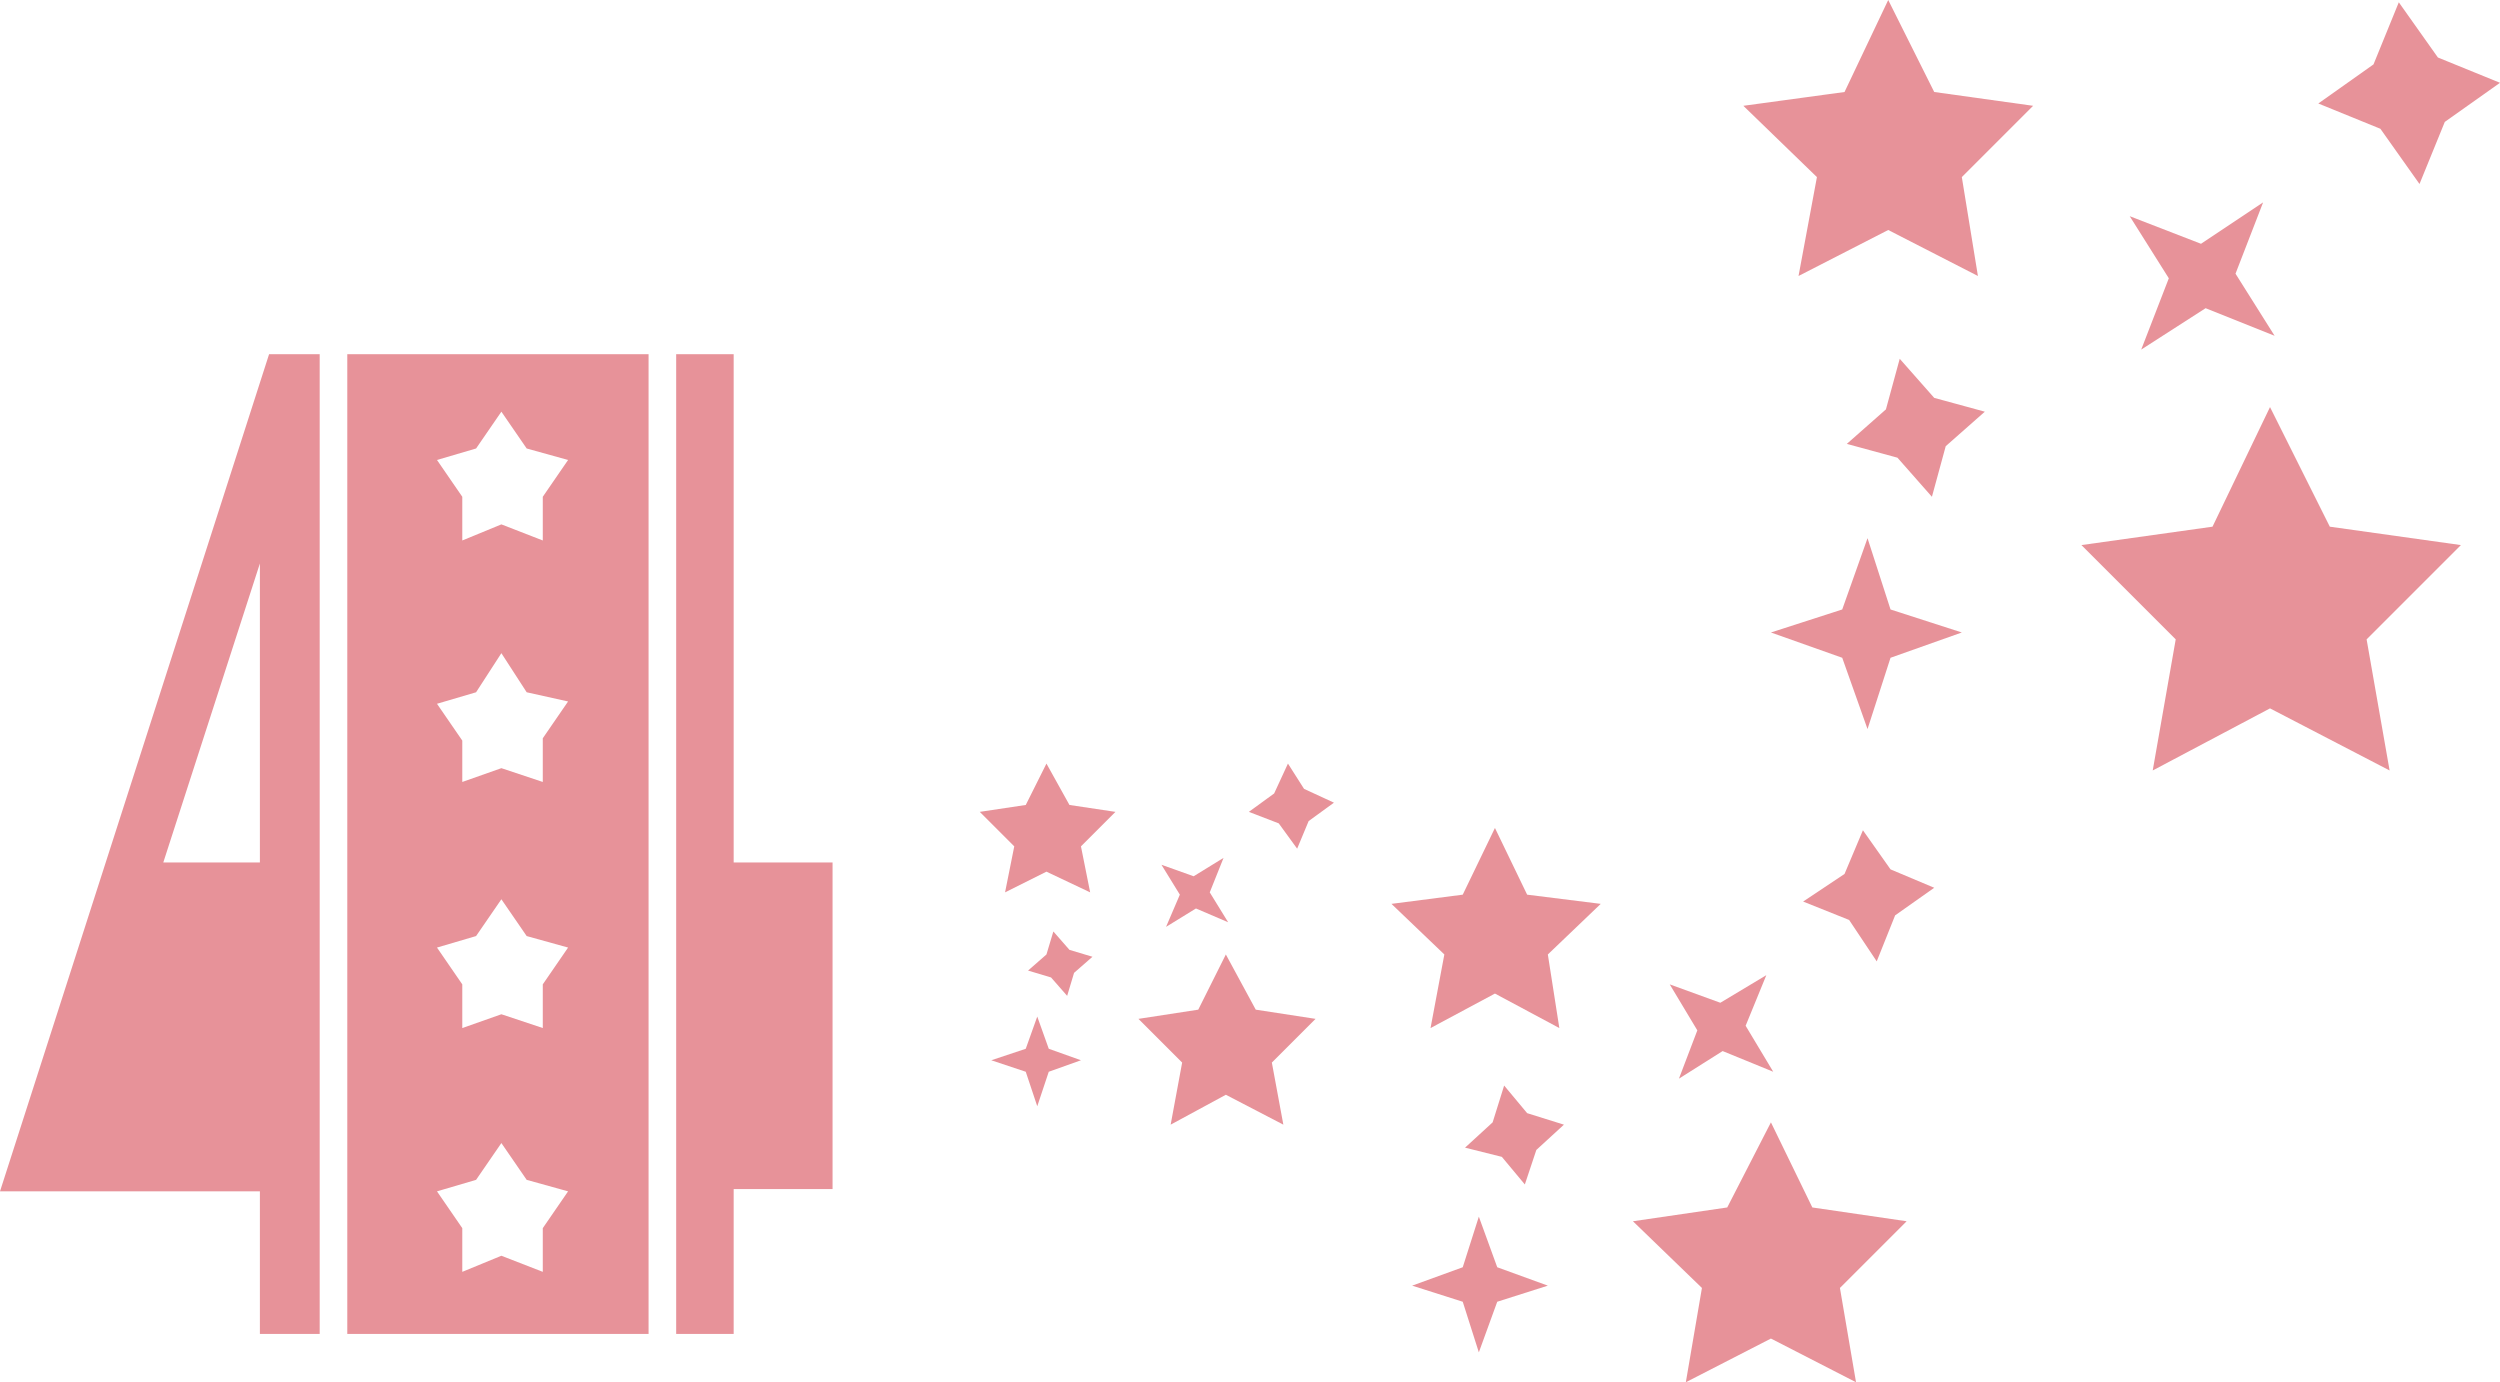 <?xml version="1.0" encoding="utf-8"?>
<!DOCTYPE svg PUBLIC "-//W3C//DTD SVG 1.1//EN" "http://www.w3.org/Graphics/SVG/1.1/DTD/svg11.dtd">
<svg version="1.1" id="Layer_1" xmlns="http://www.w3.org/2000/svg" xmlns:xlink="http://www.w3.org/1999/xlink" x="0px" y="0px"
	 width="108.7px" height="60.1px" viewBox="0 0 108.7 60.1" enable-background="new 0 0 108.7 60.1" xml:space="preserve">
<path fill="#e79299" d="M11.3,58v-6.2H0l11.7-36.4h2.2V58H11.3z M11.3,24.5l-4.2,13h4.2V24.5z M15.1,58V15.4h13.1V58H15.1z
	 M22.9,19.5l-1.1-1.6l-1.1,1.6L19,20l1.1,1.6v1.9l1.7-0.7l1.8,0.7v-1.9l1.1-1.6L22.9,19.5z M22.9,30.1l-1.1-1.7l-1.1,1.7L19,30.6
	l1.1,1.6V34l1.7-0.6l1.8,0.6v-1.9l1.1-1.6L22.9,30.1z M22.9,40.7l-1.1-1.6l-1.1,1.6L19,41.2l1.1,1.6v1.9l1.7-0.6l1.8,0.6v-1.9
	l1.1-1.6L22.9,40.7z M22.9,51.3l-1.1-1.6l-1.1,1.6L19,51.8l1.1,1.6v1.9l1.7-0.7l1.8,0.7v-1.9l1.1-1.6L22.9,51.3z M31.9,51.7V58h-2.5
	V15.4h2.5v22.1h4.3v14.2H31.9z"/>
<polygon fill="#e79299" points="82.1,0 80.2,4 75.8,4.6 79,7.7 78.2,12 82.1,10 86,12 85.3,7.7 88.4,4.6 84.1,4 "/>
<polygon fill="#e79299" points="101.3,22.9 98.7,17.7 96.2,22.9 90.5,23.7 94.6,27.8 93.6,33.5 98.7,30.8 103.9,33.5 102.9,27.8 
	107,23.7 "/>
<polygon fill="#e79299" points="105.2,8 106.3,5.3 108.7,3.6 106,2.5 104.3,0.1 103.2,2.8 100.8,4.5 103.5,5.6 "/>
<polygon fill="#e79299" points="82.6,15.6 82,17.8 80.3,19.3 82.5,19.9 84,21.6 84.6,19.4 86.3,17.9 84.1,17.3 "/>
<polygon fill="#e79299" points="81.2,23.4 80.1,26.5 77,27.5 80.1,28.6 81.2,31.7 82.2,28.6 85.3,27.5 82.2,26.5 "/>
<polygon fill="#e79299" points="93.1,15.2 95.9,13.4 98.9,14.6 97.2,11.9 98.4,8.8 95.7,10.6 92.6,9.4 94.3,12.1 "/>
<polygon fill="#e79299" points="45.5,33.2 44.6,35 42.6,35.3 44.1,36.8 43.7,38.8 45.5,37.9 47.4,38.8 47,36.8 48.5,35.3 46.5,35 
	"/>
<polygon fill="#e79299" points="54.6,43.9 53.3,41.5 52.1,43.9 49.5,44.3 51.4,46.2 50.9,48.9 53.3,47.6 55.8,48.9 55.3,46.2 
	57.2,44.3 "/>
<polygon fill="#e79299" points="56.4,36.9 56.9,35.7 58,34.9 56.7,34.3 56,33.2 55.4,34.5 54.3,35.3 55.6,35.8 "/>
<polygon fill="#e79299" points="45.8,40.5 45.5,41.5 44.7,42.2 45.7,42.5 46.4,43.3 46.7,42.3 47.5,41.6 46.5,41.3 "/>
<polygon fill="#e79299" points="45.1,44.2 44.6,45.6 43.1,46.1 44.6,46.6 45.1,48.1 45.6,46.6 47,46.1 45.6,45.6 "/>
<polygon fill="#e79299" points="50.7,40.3 52,39.5 53.4,40.1 52.6,38.8 53.2,37.3 51.9,38.1 50.5,37.6 51.3,38.9 "/>
<polygon fill="#e79299" points="65,36 63.6,38.9 60.5,39.3 62.8,41.5 62.2,44.7 65,43.2 67.8,44.7 67.3,41.5 69.6,39.3 66.4,38.9 
	"/>
<polygon fill="#e79299" points="78.8,52.5 77,48.8 75.1,52.5 71,53.1 74,56 73.3,60.1 77,58.2 80.7,60.1 80,56 82.9,53.1 "/>
<polygon fill="#e79299" points="81.6,41.8 82.4,39.8 84.1,38.6 82.2,37.8 81,36.1 80.2,38 78.4,39.2 80.4,40 "/>
<polygon fill="#e79299" points="65.4,47.2 64.9,48.8 63.7,49.9 65.3,50.3 66.3,51.5 66.8,50 68,48.9 66.4,48.4 "/>
<polygon fill="#e79299" points="64.3,52.9 63.6,55.1 61.4,55.9 63.6,56.6 64.3,58.8 65.1,56.6 67.3,55.9 65.1,55.1 "/>
<polygon fill="#e79299" points="73,46.9 74.9,45.7 77.1,46.6 75.9,44.6 76.8,42.4 74.8,43.6 72.6,42.8 73.8,44.8 "/>
</svg>
